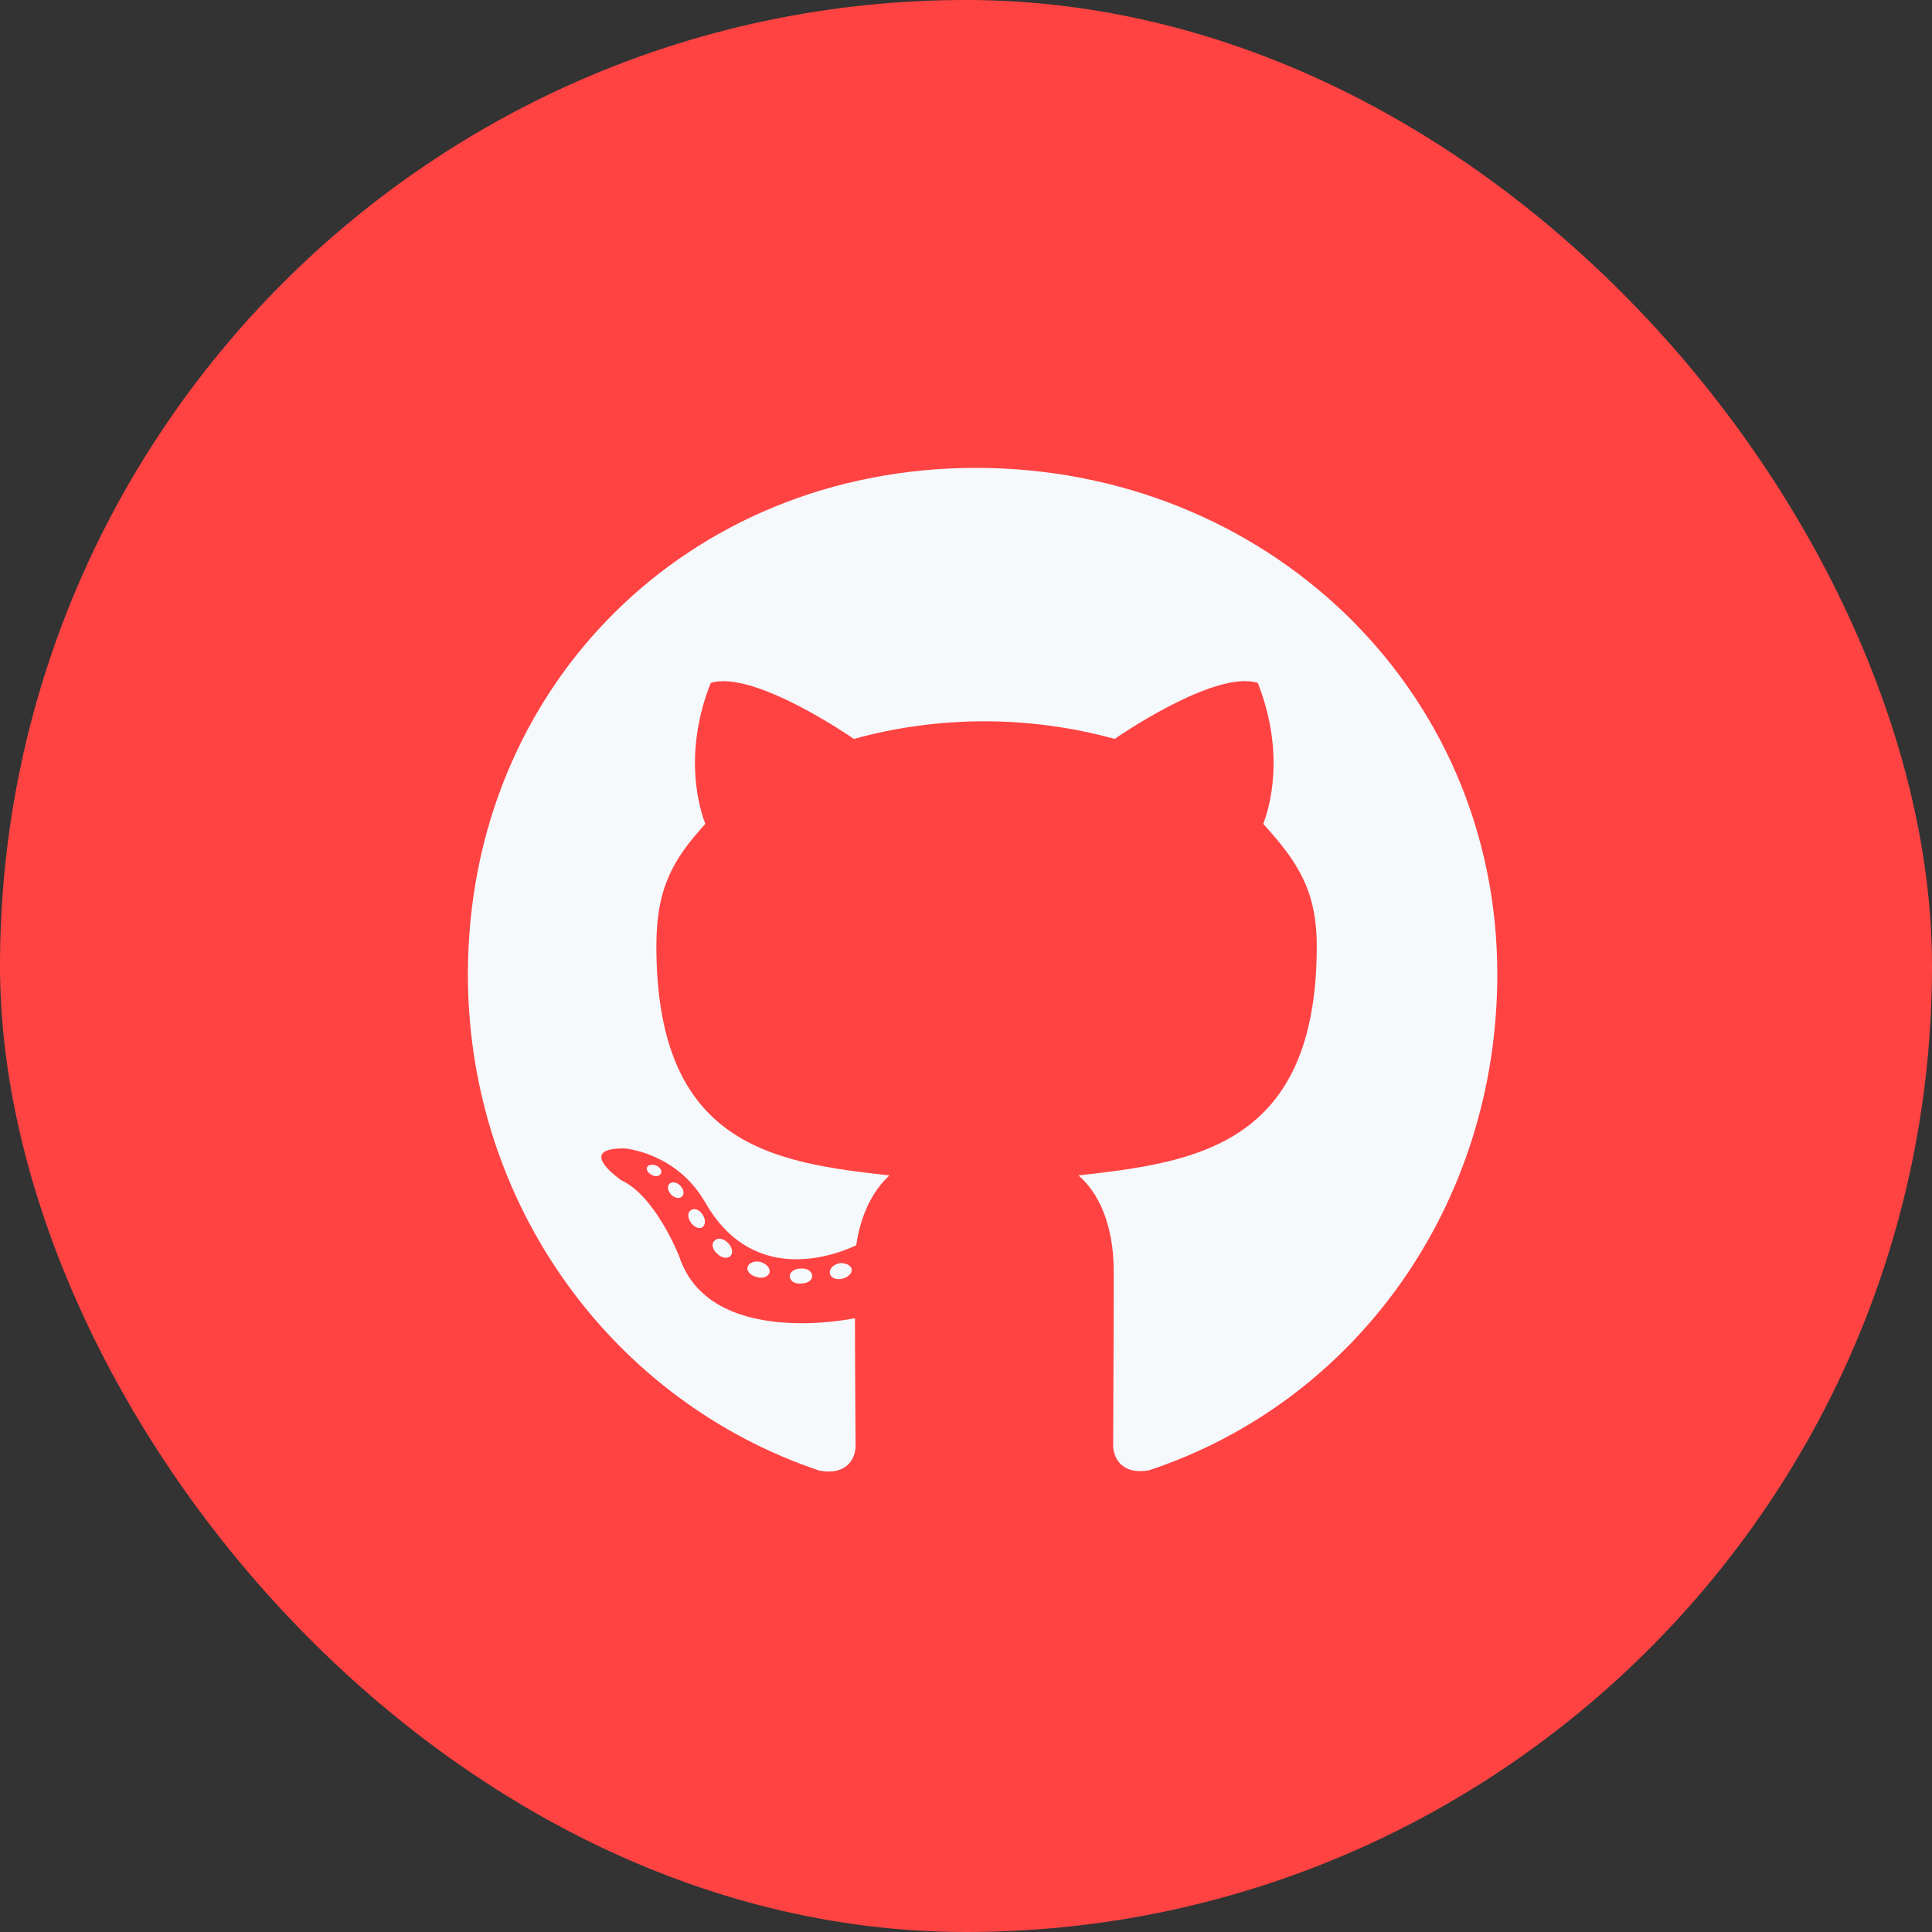 <svg width="38" height="38" viewBox="0 0 38 38" fill="none" xmlns="http://www.w3.org/2000/svg">
<rect x="0" y="0" width="38" height="38" fill="#333333" stroke="none"/>
<rect width="38" height="38" rx="19" fill="#FF4343"/>
<g clip-path="url(#clip0_715_505)">
<path d="M15.975 25.099C15.975 25.18 15.881 25.245 15.763 25.245C15.628 25.258 15.534 25.192 15.534 25.099C15.534 25.017 15.628 24.952 15.747 24.952C15.869 24.939 15.975 25.005 15.975 25.099ZM14.706 24.915C14.677 24.997 14.759 25.09 14.881 25.115C14.987 25.156 15.11 25.115 15.134 25.033C15.159 24.952 15.081 24.858 14.959 24.821C14.853 24.792 14.734 24.833 14.706 24.915ZM16.51 24.846C16.392 24.874 16.31 24.952 16.322 25.046C16.334 25.127 16.441 25.18 16.563 25.152C16.681 25.123 16.763 25.046 16.751 24.964C16.739 24.886 16.628 24.833 16.51 24.846ZM19.196 9.203C13.534 9.203 9.203 13.502 9.203 19.163C9.203 23.69 12.052 27.564 16.122 28.927C16.645 29.021 16.828 28.699 16.828 28.434C16.828 28.18 16.816 26.784 16.816 25.927C16.816 25.927 13.959 26.54 13.359 24.711C13.359 24.711 12.893 23.523 12.224 23.217C12.224 23.217 11.289 22.576 12.289 22.588C12.289 22.588 13.306 22.67 13.865 23.641C14.759 25.217 16.257 24.764 16.841 24.494C16.934 23.841 17.2 23.388 17.494 23.119C15.212 22.866 12.91 22.535 12.91 18.608C12.91 17.486 13.22 16.922 13.873 16.204C13.767 15.938 13.42 14.845 13.979 13.432C14.832 13.167 16.796 14.534 16.796 14.534C17.612 14.306 18.49 14.187 19.359 14.187C20.229 14.187 21.106 14.306 21.923 14.534C21.923 14.534 23.886 13.163 24.739 13.432C25.299 14.849 24.952 15.938 24.846 16.204C25.499 16.926 25.899 17.49 25.899 18.608C25.899 22.547 23.494 22.862 21.212 23.119C21.588 23.441 21.906 24.054 21.906 25.013C21.906 26.389 21.894 28.091 21.894 28.425C21.894 28.691 22.082 29.013 22.6 28.919C26.682 27.564 29.45 23.69 29.45 19.163C29.45 13.502 24.858 9.203 19.196 9.203ZM13.171 23.282C13.118 23.323 13.13 23.417 13.199 23.494C13.265 23.56 13.359 23.588 13.412 23.535C13.465 23.494 13.453 23.4 13.383 23.323C13.318 23.258 13.224 23.229 13.171 23.282ZM12.73 22.951C12.701 23.005 12.742 23.07 12.824 23.111C12.889 23.151 12.971 23.139 12.999 23.082C13.028 23.029 12.987 22.964 12.905 22.923C12.824 22.898 12.759 22.911 12.73 22.951ZM14.053 24.405C13.987 24.458 14.012 24.58 14.106 24.658C14.2 24.752 14.318 24.764 14.371 24.698C14.424 24.645 14.4 24.523 14.318 24.445C14.228 24.352 14.106 24.339 14.053 24.405ZM13.587 23.805C13.522 23.845 13.522 23.951 13.587 24.045C13.652 24.139 13.763 24.18 13.816 24.139C13.881 24.086 13.881 23.98 13.816 23.886C13.759 23.792 13.652 23.752 13.587 23.805Z" fill="#F6F9FC"/>
</g>
<defs>
<clipPath id="clip0_715_505">
<rect width="20.9" height="20.9" fill="white" transform="translate(8.55 8.55)"/>
</clipPath>
</defs>
</svg>
